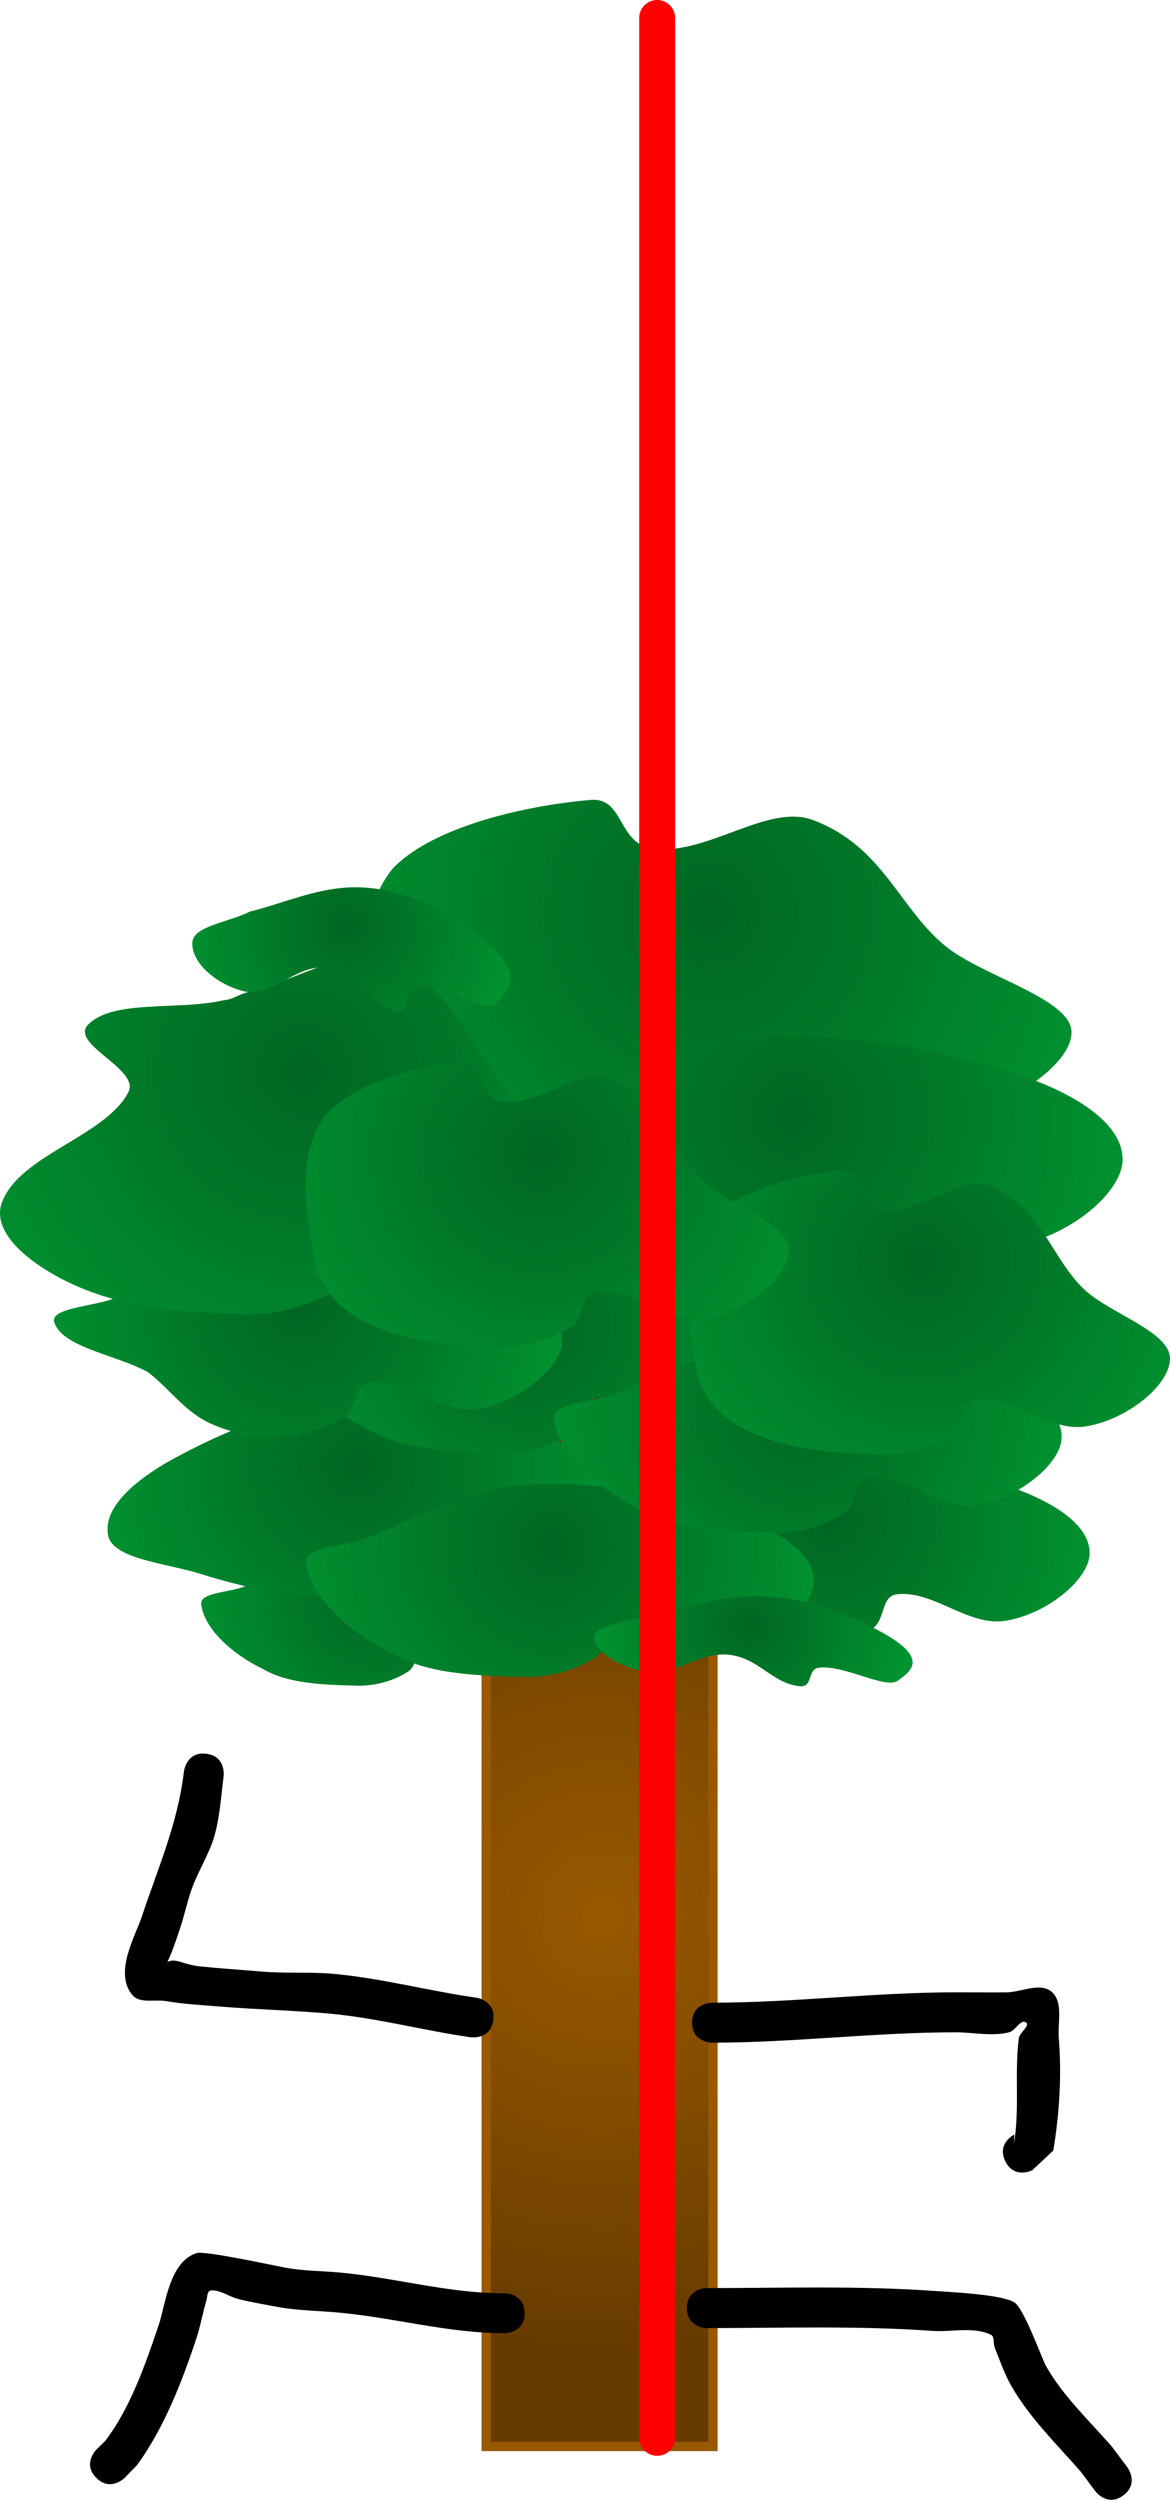 <svg version="1.1" xmlns="http://www.w3.org/2000/svg" xmlns:xlink="http://www.w3.org/1999/xlink" width="146.341" height="312.499" viewBox="0,0,146.341,312.499"><defs><radialGradient cx="238.89" cy="193.866" r="54.733" gradientUnits="userSpaceOnUse" id="color-1"><stop offset="0" stop-color="#995900"/><stop offset="1" stop-color="#663b00"/></radialGradient><radialGradient cx="210.661" cy="153.489" r="27.788" gradientUnits="userSpaceOnUse" id="color-2"><stop offset="0" stop-color="#006622"/><stop offset="1" stop-color="#009933"/></radialGradient><radialGradient cx="252.161" cy="68.549" r="58.914" gradientUnits="userSpaceOnUse" id="color-3"><stop offset="0" stop-color="#006622"/><stop offset="1" stop-color="#009933"/></radialGradient><radialGradient cx="267.115" cy="144.225" r="38.902" gradientUnits="userSpaceOnUse" id="color-4"><stop offset="0" stop-color="#006622"/><stop offset="1" stop-color="#009933"/></radialGradient><radialGradient cx="208.182" cy="137.725" r="39.304" gradientUnits="userSpaceOnUse" id="color-5"><stop offset="0" stop-color="#006622"/><stop offset="1" stop-color="#009933"/></radialGradient><radialGradient cx="232.615" cy="147.725" r="38.902" gradientUnits="userSpaceOnUse" id="color-6"><stop offset="0" stop-color="#006622"/><stop offset="1" stop-color="#009933"/></radialGradient><radialGradient cx="229.615" cy="119.725" r="38.902" gradientUnits="userSpaceOnUse" id="color-7"><stop offset="0" stop-color="#006622"/><stop offset="1" stop-color="#009933"/></radialGradient><radialGradient cx="263.615" cy="129.725" r="38.902" gradientUnits="userSpaceOnUse" id="color-8"><stop offset="0" stop-color="#006622"/><stop offset="1" stop-color="#009933"/></radialGradient><radialGradient cx="201.095" cy="117.725" r="38.922" gradientUnits="userSpaceOnUse" id="color-9"><stop offset="0" stop-color="#006622"/><stop offset="1" stop-color="#009933"/></radialGradient><radialGradient cx="201.565" cy="88.369" r="54.405" gradientUnits="userSpaceOnUse" id="color-10"><stop offset="0" stop-color="#006622"/><stop offset="1" stop-color="#009933"/></radialGradient><radialGradient cx="262.629" cy="93.878" r="49.164" gradientUnits="userSpaceOnUse" id="color-11"><stop offset="0" stop-color="#006622"/><stop offset="1" stop-color="#009933"/></radialGradient><radialGradient cx="278.722" cy="112.175" r="42.456" gradientUnits="userSpaceOnUse" id="color-12"><stop offset="0" stop-color="#006622"/><stop offset="1" stop-color="#009933"/></radialGradient><radialGradient cx="231.072" cy="98.675" r="42.456" gradientUnits="userSpaceOnUse" id="color-13"><stop offset="0" stop-color="#006622"/><stop offset="1" stop-color="#009933"/></radialGradient><radialGradient cx="257.154" cy="157.622" r="22.505" gradientUnits="userSpaceOnUse" id="color-14"><stop offset="0" stop-color="#006622"/><stop offset="1" stop-color="#009933"/></radialGradient><radialGradient cx="206.854" cy="70.355" r="24.517" gradientUnits="userSpaceOnUse" id="color-15"><stop offset="0" stop-color="#006622"/><stop offset="1" stop-color="#009933"/></radialGradient></defs><g transform="translate(-163.459,45.557)"><g data-paper-data="{&quot;isPaintingLayer&quot;:true}" fill-rule="nonzero" stroke-linejoin="miter" stroke-miterlimit="10" stroke-dasharray="" stroke-dashoffset="0" style="mix-blend-mode: normal"><path d="M224.273,125.268h28.362v135.008h-28.362z" fill="url(#color-1)" stroke="#995900" stroke-width="1.163" stroke-linecap="butt"/><path d="M208.257,148.028c6.161,-0.46 13.523,0.961 18.178,2.512c4.655,1.552 7.536,3.695 7.536,6.059c0,2.365 -3.838,5.475 -7.536,6.059c-3.308,0.516 -6.335,-2.684 -9.606,-2.379c-1.649,0.136 -0.977,2.478 -2.5,3.227c-1.544,1.001 -3.877,1.708 -6.072,1.664c-4.548,-0.093 -8.756,-0.284 -11.786,-2.017c-4.021,-1.942 -7.511,-5.116 -7.857,-8.219c-0.115,-1.417 3.549,-1.419 5.357,-2.143c4.574,-1.817 8.888,-4.363 14.286,-4.765z" fill="url(#color-2)" stroke="none" stroke-width="0.618" stroke-linecap="round"/><path d="M237.327,54.441c4.292,-0.369 3.325,5.685 8.021,6.139c6.775,0.642 14.175,-5.661 19.688,-3.657c9.039,3.298 10.96,11.426 17.061,16.093c4.807,3.631 15.387,6.381 15.387,10.465c0,4.084 -7.836,9.455 -15.387,10.465c-6.754,0.892 -12.934,-4.636 -19.613,-4.108c-3.367,0.234 -1.994,4.28 -5.104,5.573c-3.153,1.729 -7.914,2.95 -12.396,2.873c-9.287,-0.16 -17.159,-0.799 -24.063,-3.483c-5.68,-2.207 -9.077,-5.837 -9.844,-9.535c-1.521,-7.321 -3.709,-15.601 1.458,-22.204c4.726,-5.016 15.79,-7.846 24.792,-8.62z" fill="url(#color-3)" stroke="none" stroke-width="1.201" stroke-linecap="round"/><path d="M263.75,136.579c8.625,-0.644 18.932,1.345 25.449,3.517c6.517,2.173 10.551,5.173 10.551,8.483c0,3.311 -5.373,7.665 -10.551,8.483c-4.631,0.723 -8.869,-3.758 -13.449,-3.33c-2.309,0.19 -1.367,3.469 -3.5,4.518c-2.162,1.402 -5.427,2.392 -8.5,2.329c-6.368,-0.13 -12.258,-0.398 -16.5,-2.824c-5.63,-2.718 -10.516,-7.162 -11,-11.506c-0.161,-1.984 4.968,-1.986 7.5,-3c6.404,-2.544 12.443,-6.109 20,-6.671z" fill="url(#color-4)" stroke="none" stroke-width="0.866" stroke-linecap="round"/><path d="M205.25,130.079c8.625,-0.644 18.932,1.345 25.449,3.517c6.517,2.173 10.551,5.173 10.551,8.483c0,3.311 -5.373,7.665 -10.551,8.483c-4.631,0.723 -8.869,-3.758 -13.449,-3.33c-2.309,0.19 -1.367,3.469 -3.5,4.518c-2.162,1.402 -5.427,2.392 -8.5,2.329c-6.368,-0.13 -11.351,-1.213 -16.5,-2.824c-4.442,-1.409 -10.98,-1.854 -11.75,-4.765c-0.88,-3.93 4.393,-7.645 8.25,-9.741c5.859,-3.138 12.443,-6.109 20,-6.671z" fill="url(#color-5)" stroke="none" stroke-width="0.866" stroke-linecap="round"/><path d="M229.25,140.079c8.625,-0.644 18.932,1.345 25.449,3.517c6.517,2.173 10.551,5.173 10.551,8.483c0,3.311 -5.373,7.665 -10.551,8.483c-4.631,0.723 -8.869,-3.758 -13.449,-3.33c-2.309,0.19 -1.367,3.469 -3.5,4.518c-2.162,1.402 -5.427,2.392 -8.5,2.329c-6.368,-0.13 -12.258,-0.398 -16.5,-2.824c-5.63,-2.718 -10.516,-7.162 -11,-11.506c-0.161,-1.984 4.968,-1.986 7.5,-3c6.404,-2.544 12.443,-6.109 20,-6.671z" fill="url(#color-6)" stroke="none" stroke-width="0.866" stroke-linecap="round"/><path d="M226.25,112.079c8.625,-0.644 18.932,1.345 25.449,3.517c6.517,2.173 10.551,5.173 10.551,8.483c0,3.311 -5.373,7.665 -10.551,8.483c-4.631,0.723 -8.869,-3.758 -13.449,-3.33c-2.309,0.19 -1.367,3.469 -3.5,4.518c-2.162,1.402 -5.427,2.392 -8.5,2.329c-6.368,-0.13 -12.258,-0.398 -16.5,-2.824c-5.63,-2.718 -10.516,-7.162 -11,-11.506c-0.161,-1.984 4.968,-1.986 7.5,-3c6.404,-2.544 12.443,-6.109 20,-6.671z" fill="url(#color-7)" stroke="none" stroke-width="0.866" stroke-linecap="round"/><path d="M260.25,122.079c8.625,-0.644 18.932,1.345 25.449,3.517c6.517,2.173 10.551,5.173 10.551,8.483c0,3.311 -5.373,7.665 -10.551,8.483c-4.631,0.723 -8.869,-3.758 -13.449,-3.33c-2.309,0.19 -1.367,3.469 -3.5,4.518c-2.162,1.402 -5.427,2.392 -8.5,2.329c-6.368,-0.13 -12.258,-0.398 -16.5,-2.824c-5.63,-2.718 -10.516,-7.162 -11,-11.506c-0.161,-1.984 4.968,-1.986 7.5,-3c6.404,-2.544 12.443,-6.109 20,-6.671z" fill="url(#color-8)" stroke="none" stroke-width="0.866" stroke-linecap="round"/><path d="M197.75,110.079c8.625,-0.644 18.932,1.345 25.449,3.517c6.517,2.173 10.551,5.173 10.551,8.483c0,3.311 -5.373,7.665 -10.551,8.483c-4.631,0.723 -8.869,-3.758 -13.449,-3.33c-2.309,0.19 -1.367,3.469 -3.5,4.518c-2.162,1.402 -5.48,2.231 -8.5,2.329c-2.791,0.066 -5.469,-0.601 -7.75,-1.588c-3.37,-1.453 -5.307,-4.415 -8,-6.494c-3.917,-2.185 -10.74,-3.077 -11.75,-6.247c-0.585,-1.813 4.968,-1.986 7.5,-3c6.404,-2.544 12.443,-6.109 20,-6.671z" fill="url(#color-9)" stroke="none" stroke-width="0.866" stroke-linecap="round"/><path d="M191.454,79.482c1.227,-0.102 1.669,-0.699 3.232,-1.071c5.877,-1.399 12.823,-6.054 17.81,-3.911c8.177,3.527 9.914,12.22 15.434,17.211c4.348,3.883 13.92,6.824 13.92,11.192c0,4.367 -7.088,10.111 -13.92,11.192c-6.109,0.954 -11.701,-4.958 -17.743,-4.394c-3.046,0.251 -1.804,4.577 -4.617,5.96c-2.852,1.849 -7.16,3.155 -11.214,3.073c-8.401,-0.171 -15.523,-0.855 -21.768,-3.725c-5.139,-2.361 -10.276,-6.335 -8.905,-10.197c2.158,-5.988 12.939,-8.275 15.831,-13.829c1.517,-2.902 -7.453,-6.034 -5.013,-8.474c3.16,-3.16 11.23,-1.718 16.953,-3.027z" fill="url(#color-10)" stroke="none" stroke-width="1.142" stroke-linecap="round"/><path d="M258.376,84.216c10.9,-0.815 23.926,1.699 32.162,4.444c8.236,2.746 13.334,6.537 13.334,10.721c0,4.184 -6.79,9.686 -13.334,10.721c-5.853,0.913 -11.208,-4.749 -16.997,-4.209c-2.918,0.24 -1.728,4.385 -4.423,5.709c-2.732,1.772 -6.859,3.022 -10.742,2.944c-8.048,-0.164 -15.491,-0.503 -20.852,-3.568c-7.115,-3.435 -13.29,-9.051 -13.902,-14.541c-0.203,-2.507 6.278,-2.51 9.478,-3.791c8.093,-3.215 15.725,-7.72 25.276,-8.43z" fill="url(#color-11)" stroke="none" stroke-width="1.094" stroke-linecap="round"/><path d="M268.55,100.738c2.943,-0.299 2.28,4.609 5.5,4.976c4.646,0.52 9.72,-4.589 13.5,-2.965c6.198,2.673 7.515,9.263 11.699,13.046c3.296,2.943 10.551,5.173 10.551,8.483c0,3.311 -5.373,7.665 -10.551,8.483c-4.631,0.723 -8.869,-3.758 -13.449,-3.33c-2.309,0.19 -1.367,3.469 -3.5,4.518c-2.162,1.402 -5.427,2.392 -8.5,2.329c-6.368,-0.13 -11.766,-0.648 -16.5,-2.824c-3.895,-1.789 -6.224,-4.731 -6.75,-7.729c-1.043,-5.935 -2.543,-12.647 1,-18c3.241,-4.066 10.827,-6.36 17,-6.988z" fill="url(#color-12)" stroke="none" stroke-width="0.866" stroke-linecap="round"/><path d="M220.9,87.238c2.943,-0.299 2.28,4.609 5.5,4.976c4.646,0.52 9.72,-4.589 13.5,-2.965c6.198,2.673 7.515,9.263 11.699,13.046c3.296,2.943 10.551,5.173 10.551,8.483c0,3.311 -5.373,7.665 -10.551,8.483c-4.631,0.723 -8.869,-3.758 -13.449,-3.33c-2.309,0.19 -1.367,3.469 -3.5,4.518c-2.162,1.402 -5.427,2.392 -8.5,2.329c-6.368,-0.13 -11.766,-0.648 -16.5,-2.824c-3.895,-1.789 -6.224,-4.731 -6.75,-7.729c-1.043,-5.935 -2.543,-12.647 1,-18c3.241,-4.066 10.827,-6.36 17,-6.988z" fill="url(#color-13)" stroke="none" stroke-width="0.866" stroke-linecap="round"/><path d="M257.457,154.01c3.741,-0.106 6.851,0.592 9.536,1.464c14.373,5.526 10.643,7.698 8.642,9.155c-1.728,0.833 -6.309,-1.936 -9.606,-1.727c-1.669,0.096 -0.813,2.48 -2.5,2.342c-3.536,-0.326 -5.146,-3.606 -9.036,-3.952c-3.587,-0.298 -6.52,2.567 -10,2.177c-3.483,-0.558 -6.79,-2.545 -6.679,-4.446c0.095,-1.532 4.573,-1.837 7.179,-2.818c4.008,-0.708 8.08,-2.067 12.464,-2.196z" fill="url(#color-14)" stroke="none" stroke-width="0.568" stroke-linecap="round"/><path d="M207.157,65.378c3.741,-0.146 6.851,0.815 9.536,2.017c14.373,7.613 10.643,10.606 8.642,12.614c-1.728,1.148 -6.309,-2.667 -9.606,-2.379c-1.669,0.132 -0.813,3.416 -2.5,3.227c-3.536,-0.449 -5.146,-4.968 -9.036,-5.445c-3.587,-0.411 -6.52,3.537 -10,3c-3.483,-0.768 -6.79,-3.506 -6.679,-6.126c0.095,-2.111 4.573,-2.532 7.179,-3.882c4.008,-0.975 8.08,-2.847 12.464,-3.025z" fill="url(#color-15)" stroke="none" stroke-width="0.618" stroke-linecap="round"/><path d="M189.261,173.682c2.481,0.31 2.171,2.791 2.171,2.791l-0.029,0.228c-0.309,2.454 -0.5,5.66 -1.405,8.113c-0.76,2.061 -1.952,3.951 -2.649,6.034c-0.527,1.575 -0.877,3.205 -1.407,4.778c-0.465,1.379 -0.917,2.773 -1.545,4.086c1.089,-0.553 1.887,0.33 4.124,0.556c2.583,0.261 5.174,0.43 7.76,0.647c2.988,0.251 6.005,0.007 8.99,0.286c5.959,0.557 11.84,2.13 17.766,2.975c0,0 2.475,0.354 2.121,2.828c-0.354,2.475 -2.828,2.121 -2.828,2.121c-5.841,-0.836 -11.65,-2.4 -17.523,-2.946c-4.584,-0.426 -9.254,-0.515 -13.849,-0.898c-2.255,-0.188 -4.523,-0.299 -6.753,-0.68c-1.386,-0.237 -3.229,0.334 -4.156,-0.724c-2.42,-2.762 0.375,-7.493 1.152,-9.837c2.041,-6.154 4.443,-11.524 5.242,-17.96l0.029,-0.228c0,0 0.31,-2.481 2.791,-2.171z" fill="#000000" stroke="none" stroke-width="0.5" stroke-linecap="butt"/><path d="M289.208,224.635c-1.118,-2.236 1.118,-3.354 1.118,-3.354l-0.051,1.176c0.754,-4.462 0.053,-8.777 0.615,-13.211c0.091,-0.718 1.496,-1.597 0.884,-1.985c-0.678,-0.43 -1.292,1.034 -2.07,1.233c-2.162,0.551 -4.462,0.009 -6.693,0.009c-10.203,0 -20.278,1.297 -30.488,1.297c0,0 -2.5,0 -2.5,-2.5c0,-2.5 2.5,-2.5 2.5,-2.5c10.209,0 20.284,-1.297 30.488,-1.297c2.094,0 4.187,0.023 6.281,0.009c1.905,-0.013 4.277,-1.314 5.714,-0.065c1.476,1.283 0.725,3.851 0.884,5.8c0.381,4.656 0.072,9.446 -0.683,14.034l-2.645,2.474c0,0 -2.236,1.118 -3.354,-1.118z" fill="#000000" stroke="none" stroke-width="0.5" stroke-linecap="butt"/><path d="M175.507,264.206c-1.768,-1.768 0,-3.536 0,-3.536l1.065,-1.03c3.165,-4.097 5.097,-9.672 6.758,-14.612c0.819,-2.436 1.296,-7.851 4.729,-8.927c1.016,-0.319 9.567,1.541 11.073,1.822c2.267,0.423 4.595,0.402 6.891,0.616c6.94,0.646 13.526,2.607 20.552,2.586c0,0 2.5,0 2.5,2.5c0,2.5 -2.5,2.5 -2.5,2.5c-7.178,-0.019 -13.883,-1.976 -20.964,-2.603c-2.461,-0.218 -4.95,-0.234 -7.38,-0.681c-1.652,-0.304 -3.311,-0.586 -4.942,-0.988c-1.169,-0.288 -2.244,-1.164 -3.445,-1.082c-0.493,0.034 -0.449,0.885 -0.593,1.358c-0.456,1.502 -0.71,3.062 -1.202,4.552c-1.811,5.483 -4.076,11.322 -7.477,15.959l-1.53,1.565c0,0 -1.768,1.768 -3.536,0z" fill="#000000" stroke="none" stroke-width="0.5" stroke-linecap="butt"/><path d="M303.972,266.385c-2,1.5 -3.5,-0.5 -3.5,-0.5l-1.888,-2.52c-3.003,-3.425 -6.407,-6.733 -8.67,-10.728c-0.844,-1.489 -1.401,-3.125 -2.035,-4.715c-0.209,-0.524 0.019,-1.378 -0.491,-1.619c-2.221,-1.048 -4.902,-0.301 -7.352,-0.476c-9.357,-0.668 -18.783,-0.35 -28.162,-0.35c0,0 -2.5,0 -2.5,-2.5c0,-2.5 2.5,-2.5 2.5,-2.5c9.499,0 19.041,-0.314 28.518,0.363c2.198,0.157 8.281,0.43 9.919,1.407c1.212,0.723 3.502,7.12 3.96,7.938c2.093,3.734 5.399,6.833 8.196,10.03l2.004,2.669c0,0 1.5,2 -0.5,3.5z" fill="#000000" stroke="none" stroke-width="0.5" stroke-linecap="butt"/><path d="M245.659,259.195v-302.502" fill="none" stroke="#ff0000" stroke-width="4.5" stroke-linecap="round"/></g></g></svg>